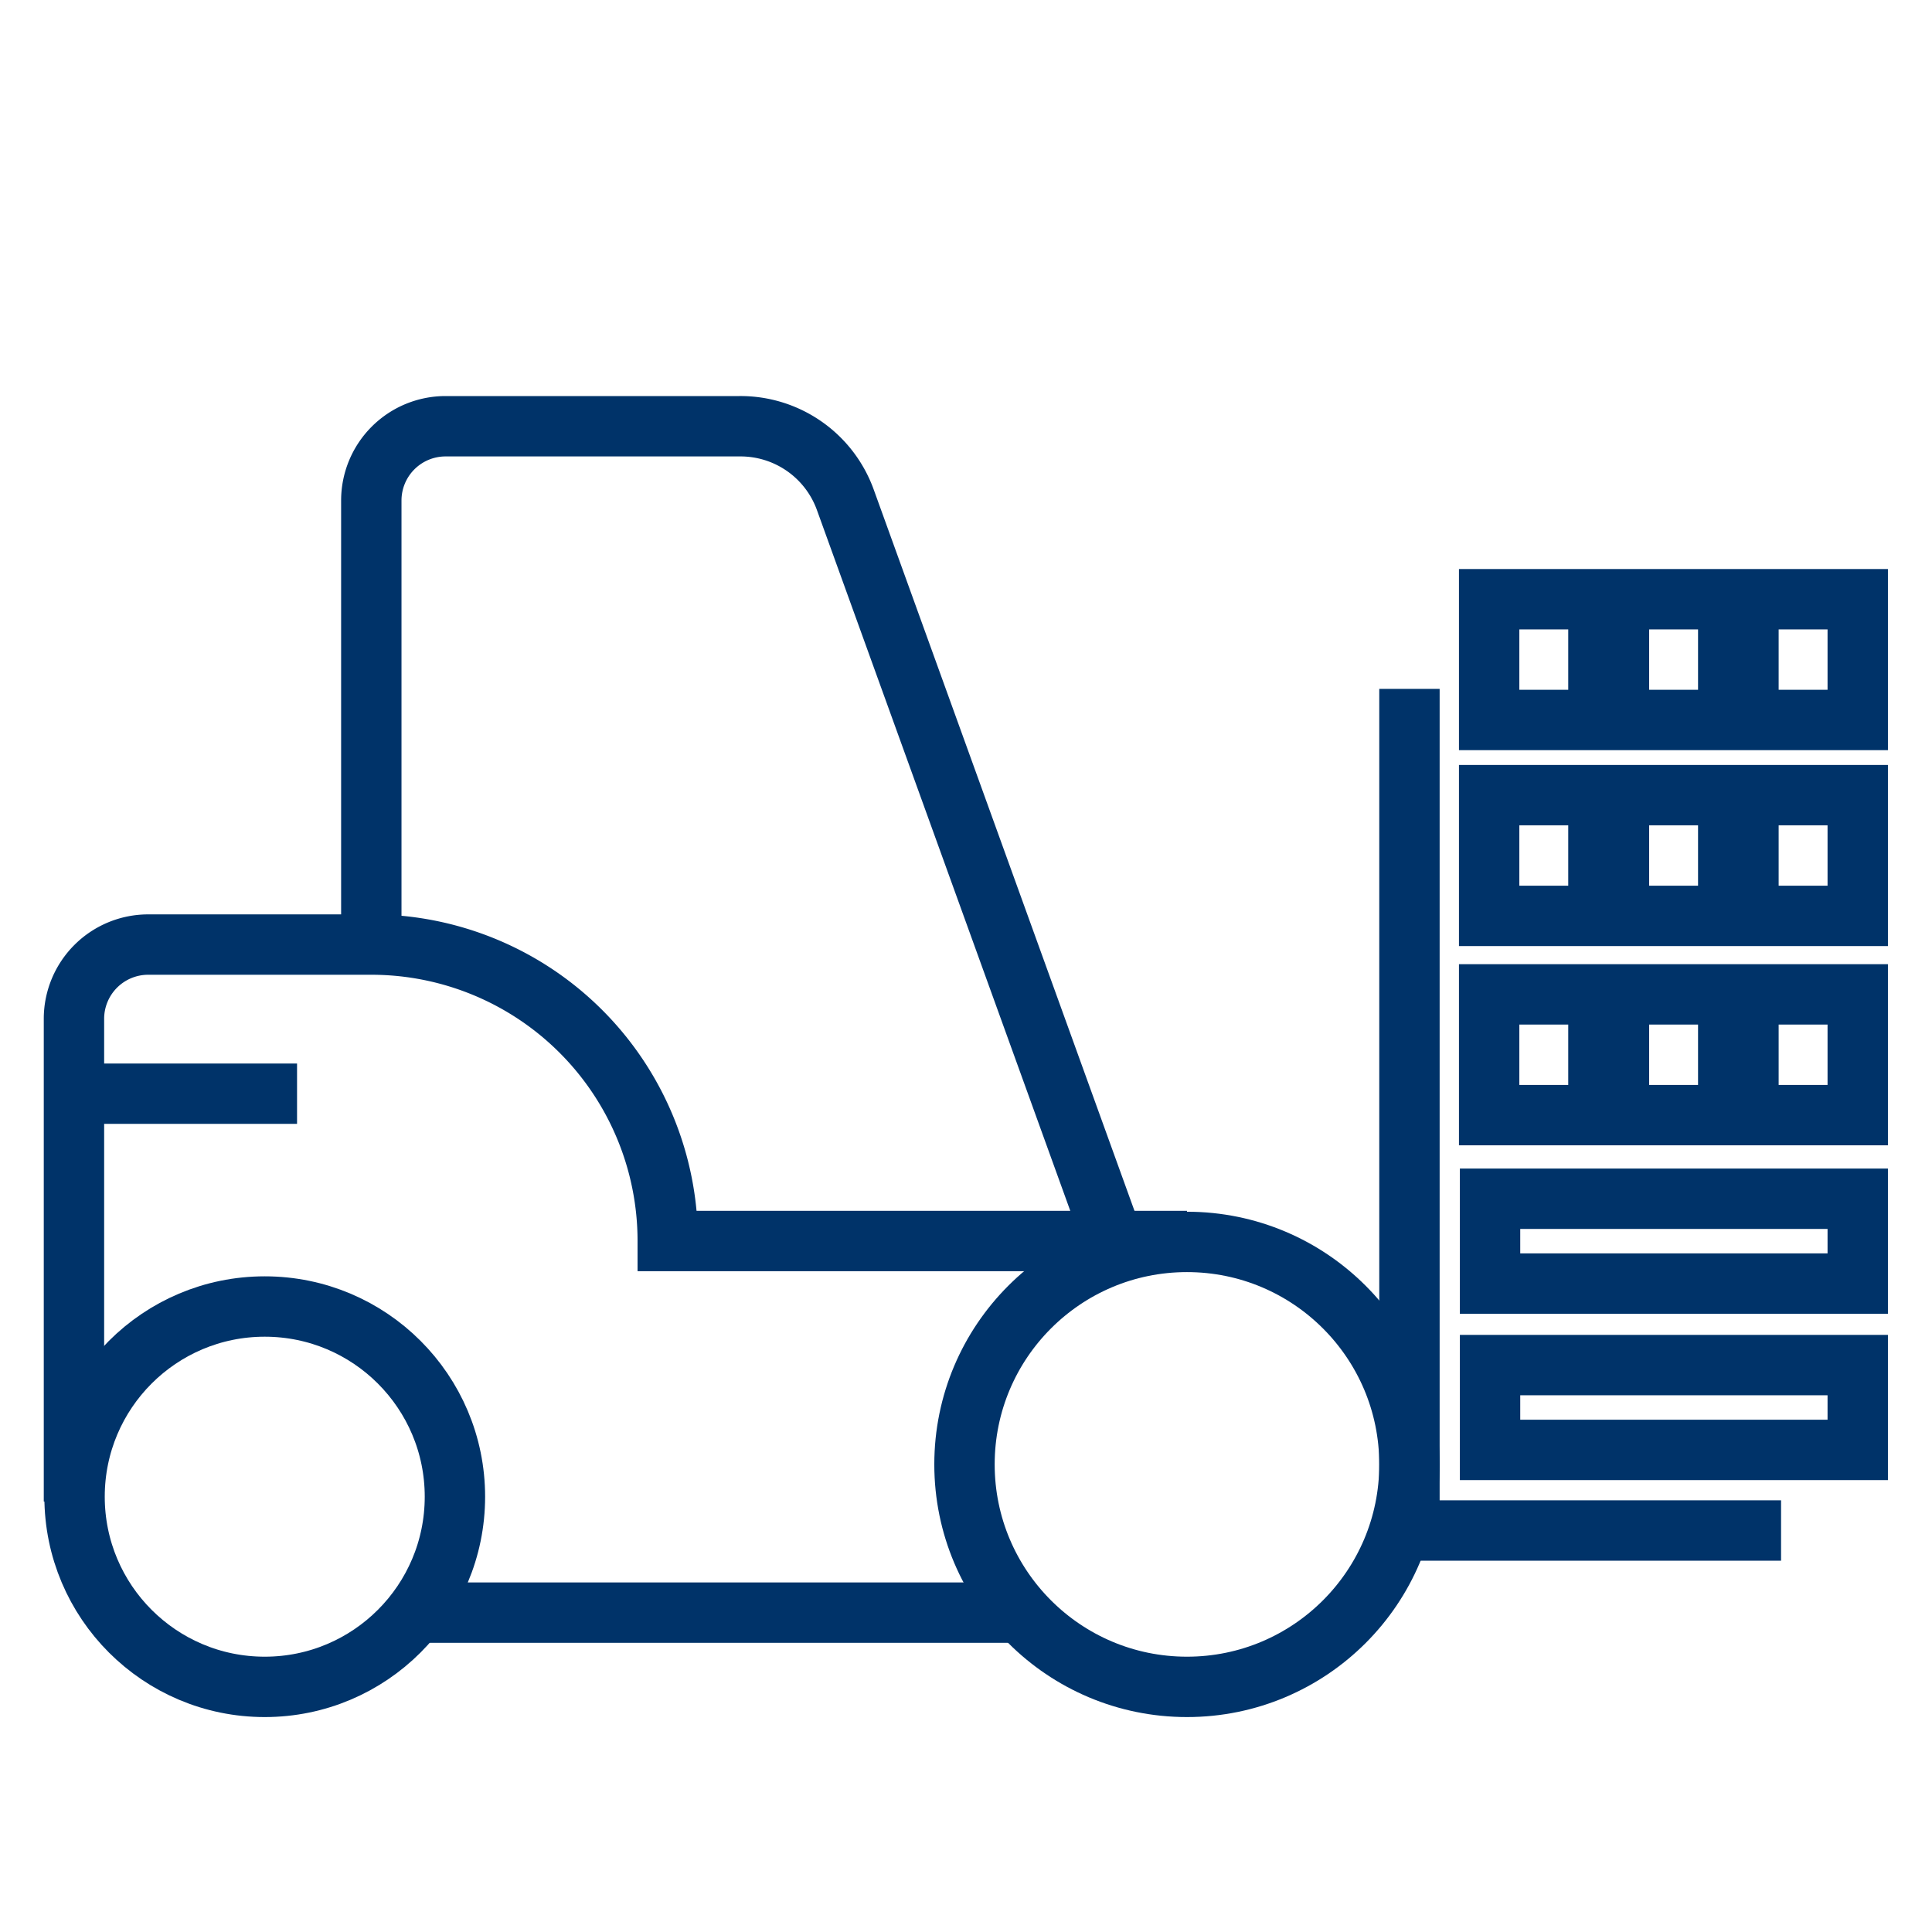 <?xml version="1.0" encoding="UTF-8"?>
<svg xmlns="http://www.w3.org/2000/svg" data-name="Layer 1" viewBox="0 0 64 64"><path fill="none" stroke="#003369" stroke-miterlimit="10" stroke-width="2" d="M49.33 32.94h3.62v4h-3.62zM53.63 32.94h3.62v4h-3.62zM57.92 32.94h3.62v4h-3.62zM49.33 19.85h3.62v4h-3.62zM53.63 19.85h3.62v4h-3.62zM57.92 19.85h3.62v4h-3.62zM49.33 26.34h3.62v4h-3.62zM53.63 26.34h3.62v4h-3.62zM57.92 26.34h3.62v4h-3.62zM49.36 45.22h12.18v2.81H49.36zM49.36 39.71h12.18v2.81H49.36z" style="stroke: #003369;"/><circle cx="8.77" cy="49.58" r="6.3" fill="none" stroke="#003369" stroke-miterlimit="10" stroke-width="2" style="stroke: #003369;"/><circle cx="39.32" cy="48.51" r="7.37" fill="none" stroke="#003369" stroke-miterlimit="10" stroke-width="2" style="stroke: #003369;"/><path fill="none" stroke="#003369" stroke-miterlimit="10" stroke-width="2" d="M2.45 49.74v-16a2.46 2.46 0 0 1 2.46-2.45h7.39a9.82 9.82 0 0 1 9.82 9.82h17.2" style="stroke: #003369;"/><path fill="none" stroke="#003369" stroke-miterlimit="10" stroke-width="2" d="M12.3 31.32V16.58a2.46 2.46 0 0 1 2.45-2.46h9.75a3.69 3.69 0 0 1 3.5 2.43l8.89 24.59M59 50.7H46.69V22.82M9.84 36.23H2.47m31.36 17.19h-20.3" style="stroke: #003369;"/></svg>
